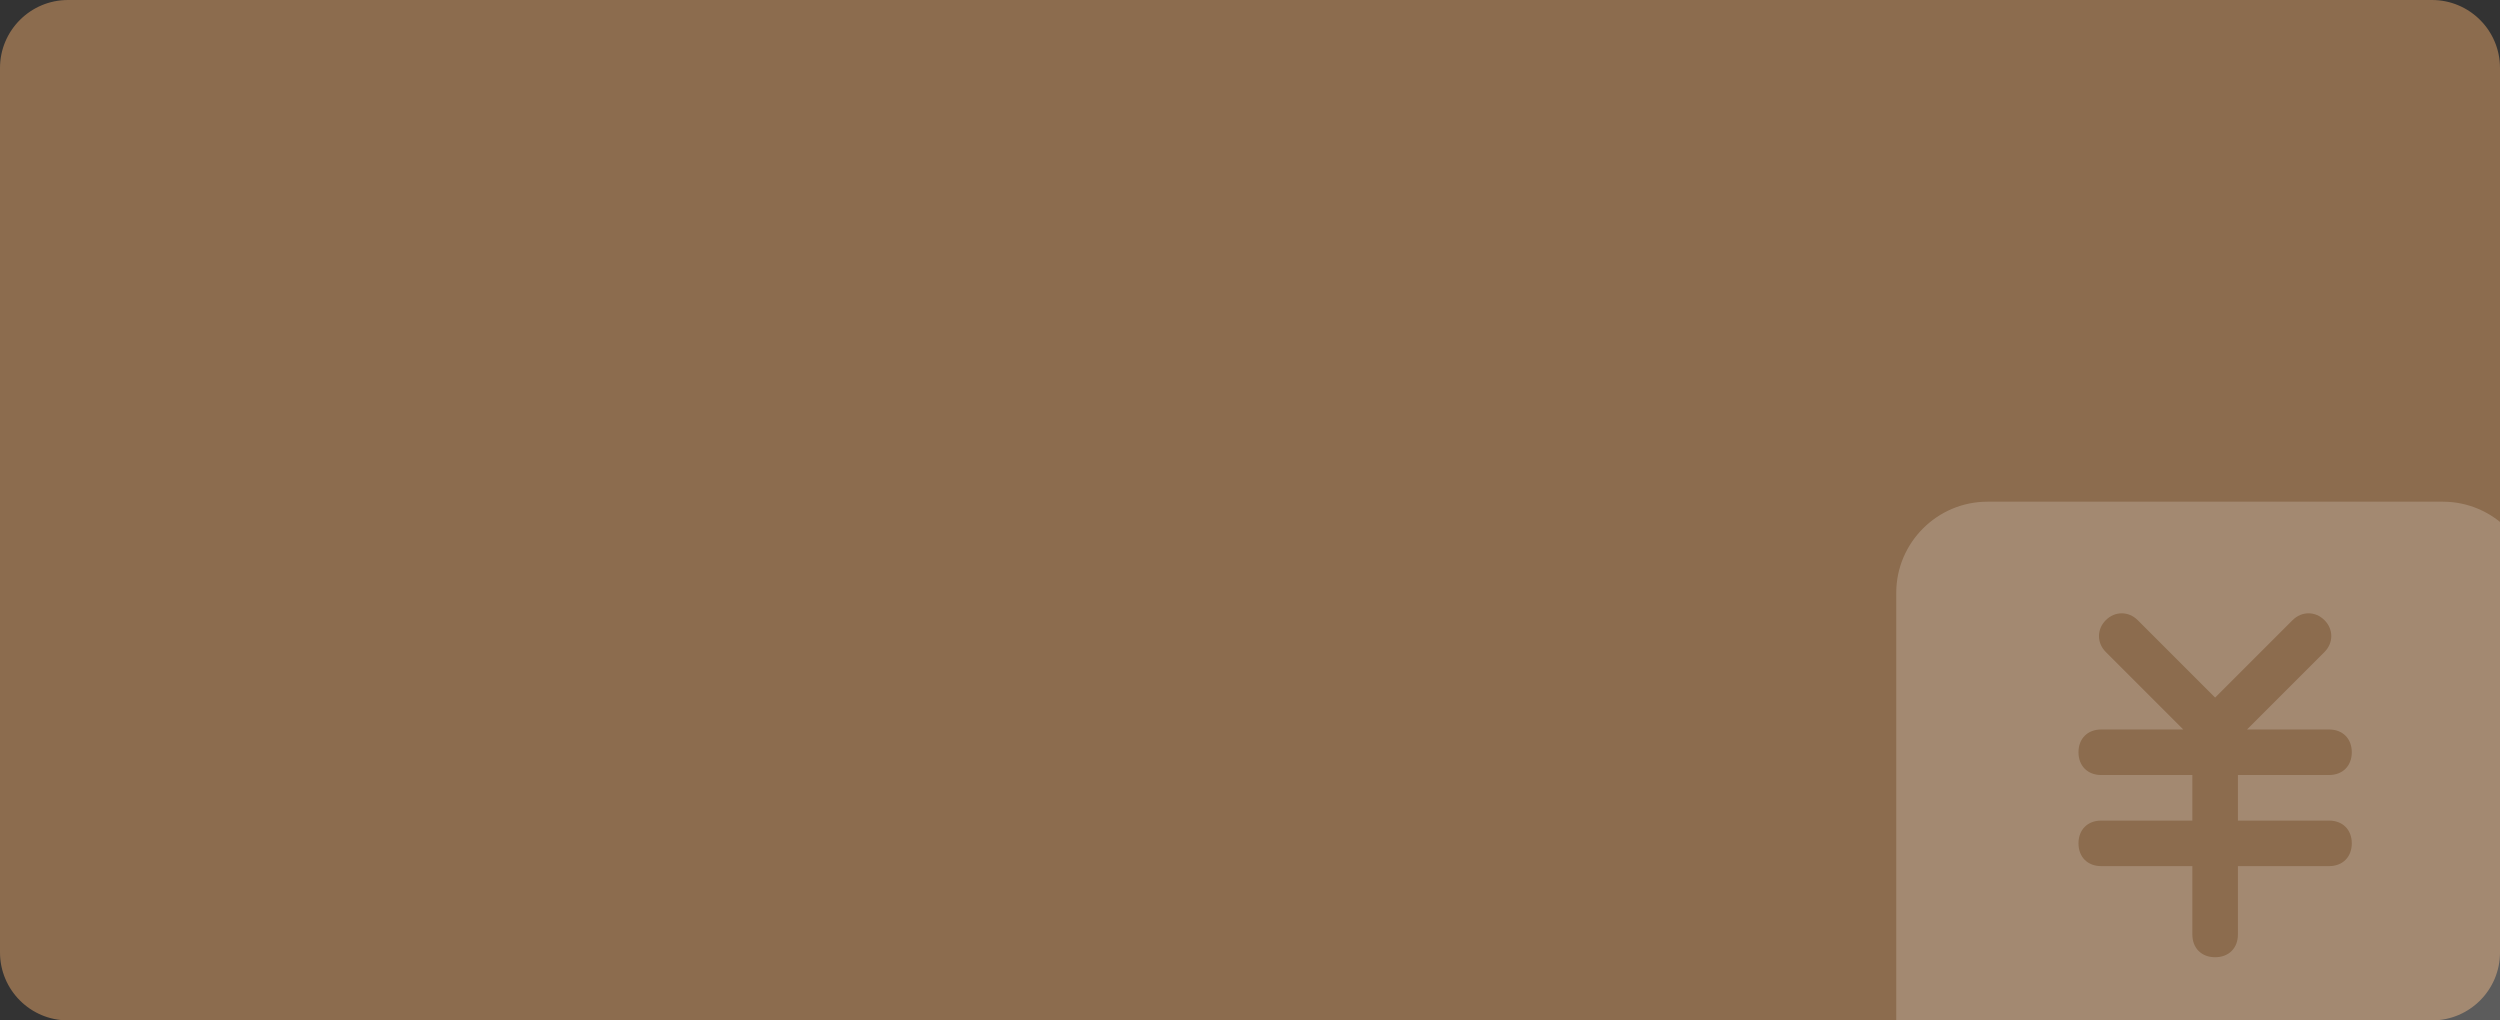 <?xml version="1.0" encoding="UTF-8"?>
<svg width="294px" height="120px" viewBox="0 0 294 120" version="1.1" xmlns="http://www.w3.org/2000/svg" xmlns:xlink="http://www.w3.org/1999/xlink">
    <rect x="0" y="0" width="294" height="120" fill="#333333" stroke="none"/>
    <title>形状</title>
    <g id="定稿" stroke="none" stroke-width="1" fill="none" fill-rule="evenodd">
        <g id="30消费情况-食堂消费-消费金额" transform="translate(-776, -953)">
            <g id="形状" transform="translate(776, 953)">
                <g id="蒙版" fill="#8C6C4E">
                    <path d="M8,0 L286,0 C290.418,-8.11624501e-16 294,3.582 294,8 L294,112 C294,116.418 290.418,120 286,120 L8,120 C3.582,120 -7.45252278e-15,116.418 0,112 L0,8 C-5.41083001e-16,3.582 3.582,-9.64732338e-16 8,0 Z"></path>
                </g>
                <path d="M287.286,59 L233.714,59 C227.821,59 223,63.821 223,69.714 L223,134 C223,139.893 227.821,144.714 233.714,144.714 L287.286,144.714 C293.179,144.714 298,139.893 298,134 L298,69.714 C298,63.821 293.179,59 287.286,59 Z M247.107,91.143 C245.5,91.143 244.429,90.071 244.429,88.464 C244.429,86.857 245.5,85.786 247.107,85.786 L256.75,85.786 L247.643,76.679 C246.571,75.607 246.571,74 247.643,72.929 C248.714,71.857 250.321,71.857 251.393,72.929 L260.5,82.036 L269.607,72.929 C270.679,71.857 272.286,71.857 273.357,72.929 C274.429,74 274.429,75.607 273.357,76.679 L264.25,85.786 L273.893,85.786 C275.5,85.786 276.571,86.857 276.571,88.464 C276.571,90.071 275.5,91.143 273.893,91.143 L263.179,91.143 L263.179,96.5 L273.893,96.5 C275.5,96.5 276.571,97.571 276.571,99.179 C276.571,100.786 275.5,101.857 273.893,101.857 L263.179,101.857 L263.179,109.893 C263.179,111.5 262.107,112.571 260.5,112.571 C258.893,112.571 257.821,111.5 257.821,109.893 L257.821,101.857 L247.107,101.857 C245.5,101.857 244.429,100.786 244.429,99.179 C244.429,97.571 245.5,96.5 247.107,96.5 L257.821,96.5 L257.821,91.143 L247.107,91.143 Z M279.25,128.643 L241.75,128.643 C240.143,128.643 239.071,127.571 239.071,125.964 C239.071,124.357 240.143,123.286 241.75,123.286 L279.25,123.286 C280.857,123.286 281.929,124.357 281.929,125.964 C281.929,127.571 280.857,128.643 279.25,128.643 Z" fill="#FFFFFF" fill-rule="nonzero" opacity="0.2"></path>
            </g>
        </g>
    </g>
</svg>